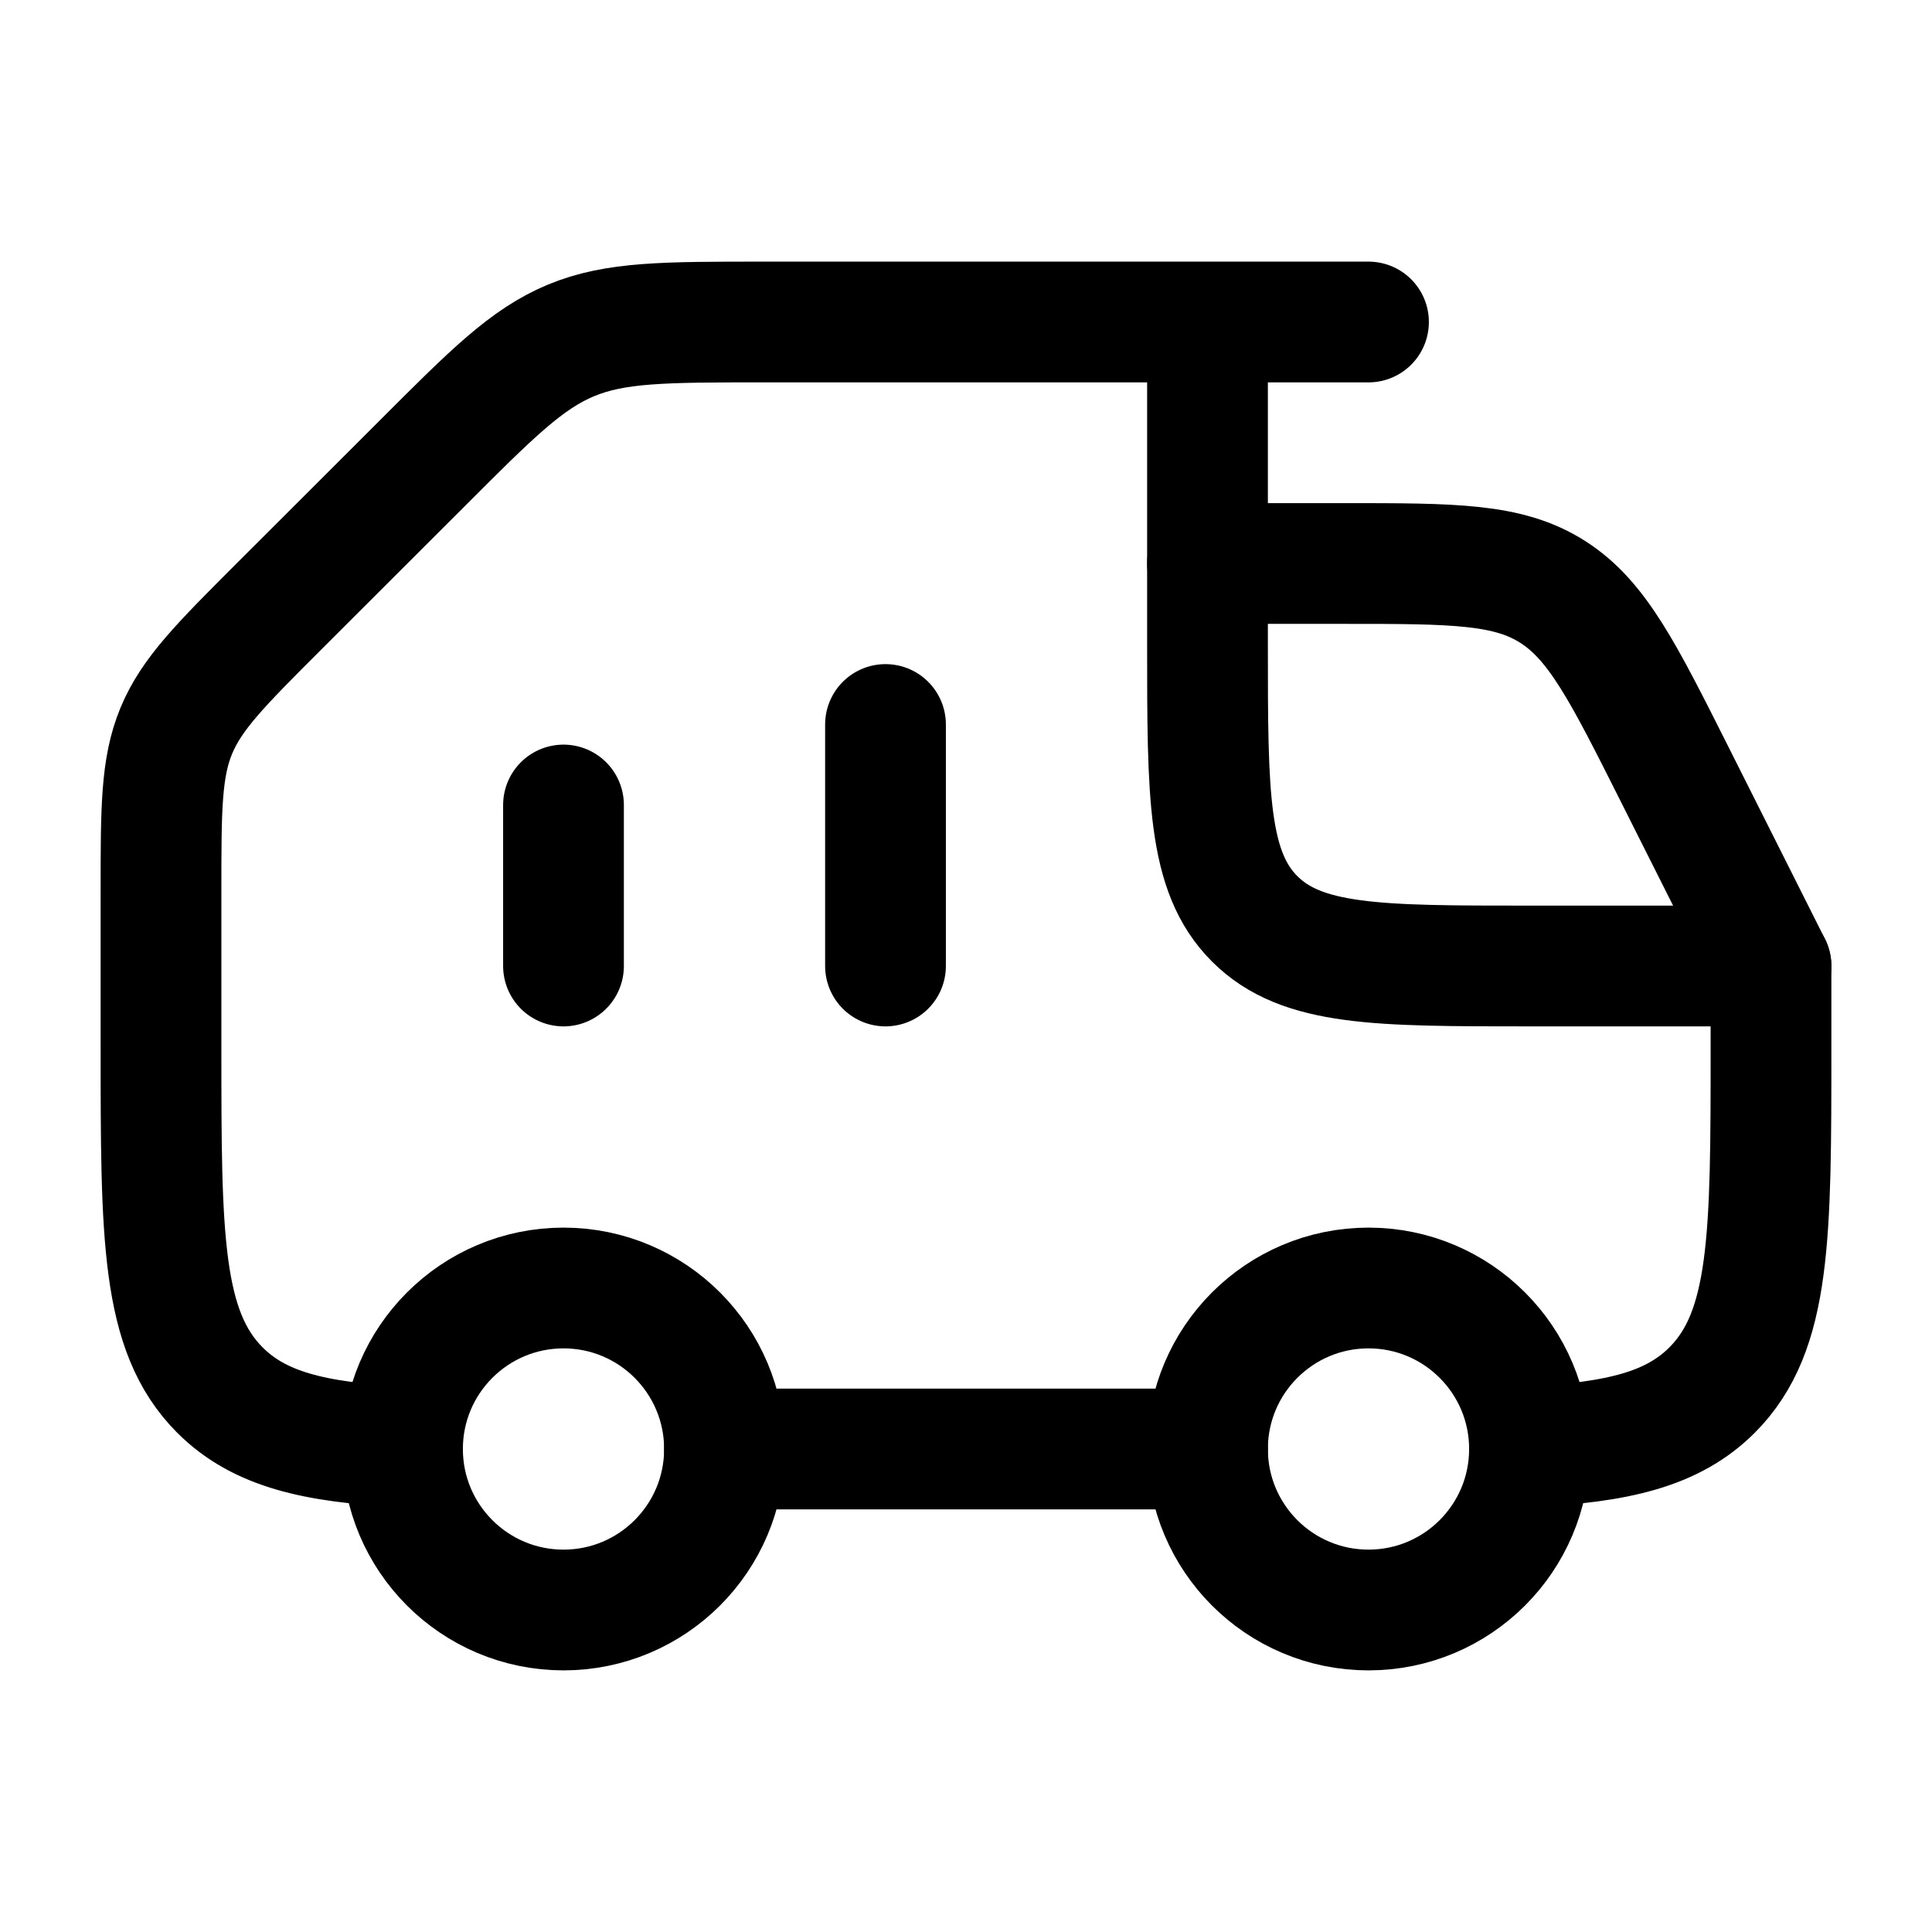 <svg xmlns="http://www.w3.org/2000/svg" width="1em" height="1em" viewBox="0 0 24 24"><g fill="none" stroke="currentColor" stroke-linecap="round" stroke-linejoin="round" stroke-width="1.5" color="currentColor"><circle cx="17" cy="18" r="2"/><circle cx="7" cy="18" r="2"/><path d="M11 9v3m-4-2v2m10-8h-2m0 0H9.485c-1.226 0-1.84 0-2.39.228c-.552.229-.985.662-1.852 1.53L3.464 7.535c-.722.722-1.083 1.083-1.274 1.543c-.19.46-.19.97-.19 1.992V13c0 2.357 0 3.535.732 4.268c.487.487 1.171.65 2.268.704M15 4v4c0 1.886 0 2.828.586 3.414S17.114 12 19 12h3v1c0 2.357 0 3.535-.732 4.268c-.487.487-1.171.65-2.268.704M9 18h6"/><path d="M15 7h1.7c1.358 0 2.037 0 2.59.354c.553.353.875.994 1.519 2.276L22 12"/></g></svg>